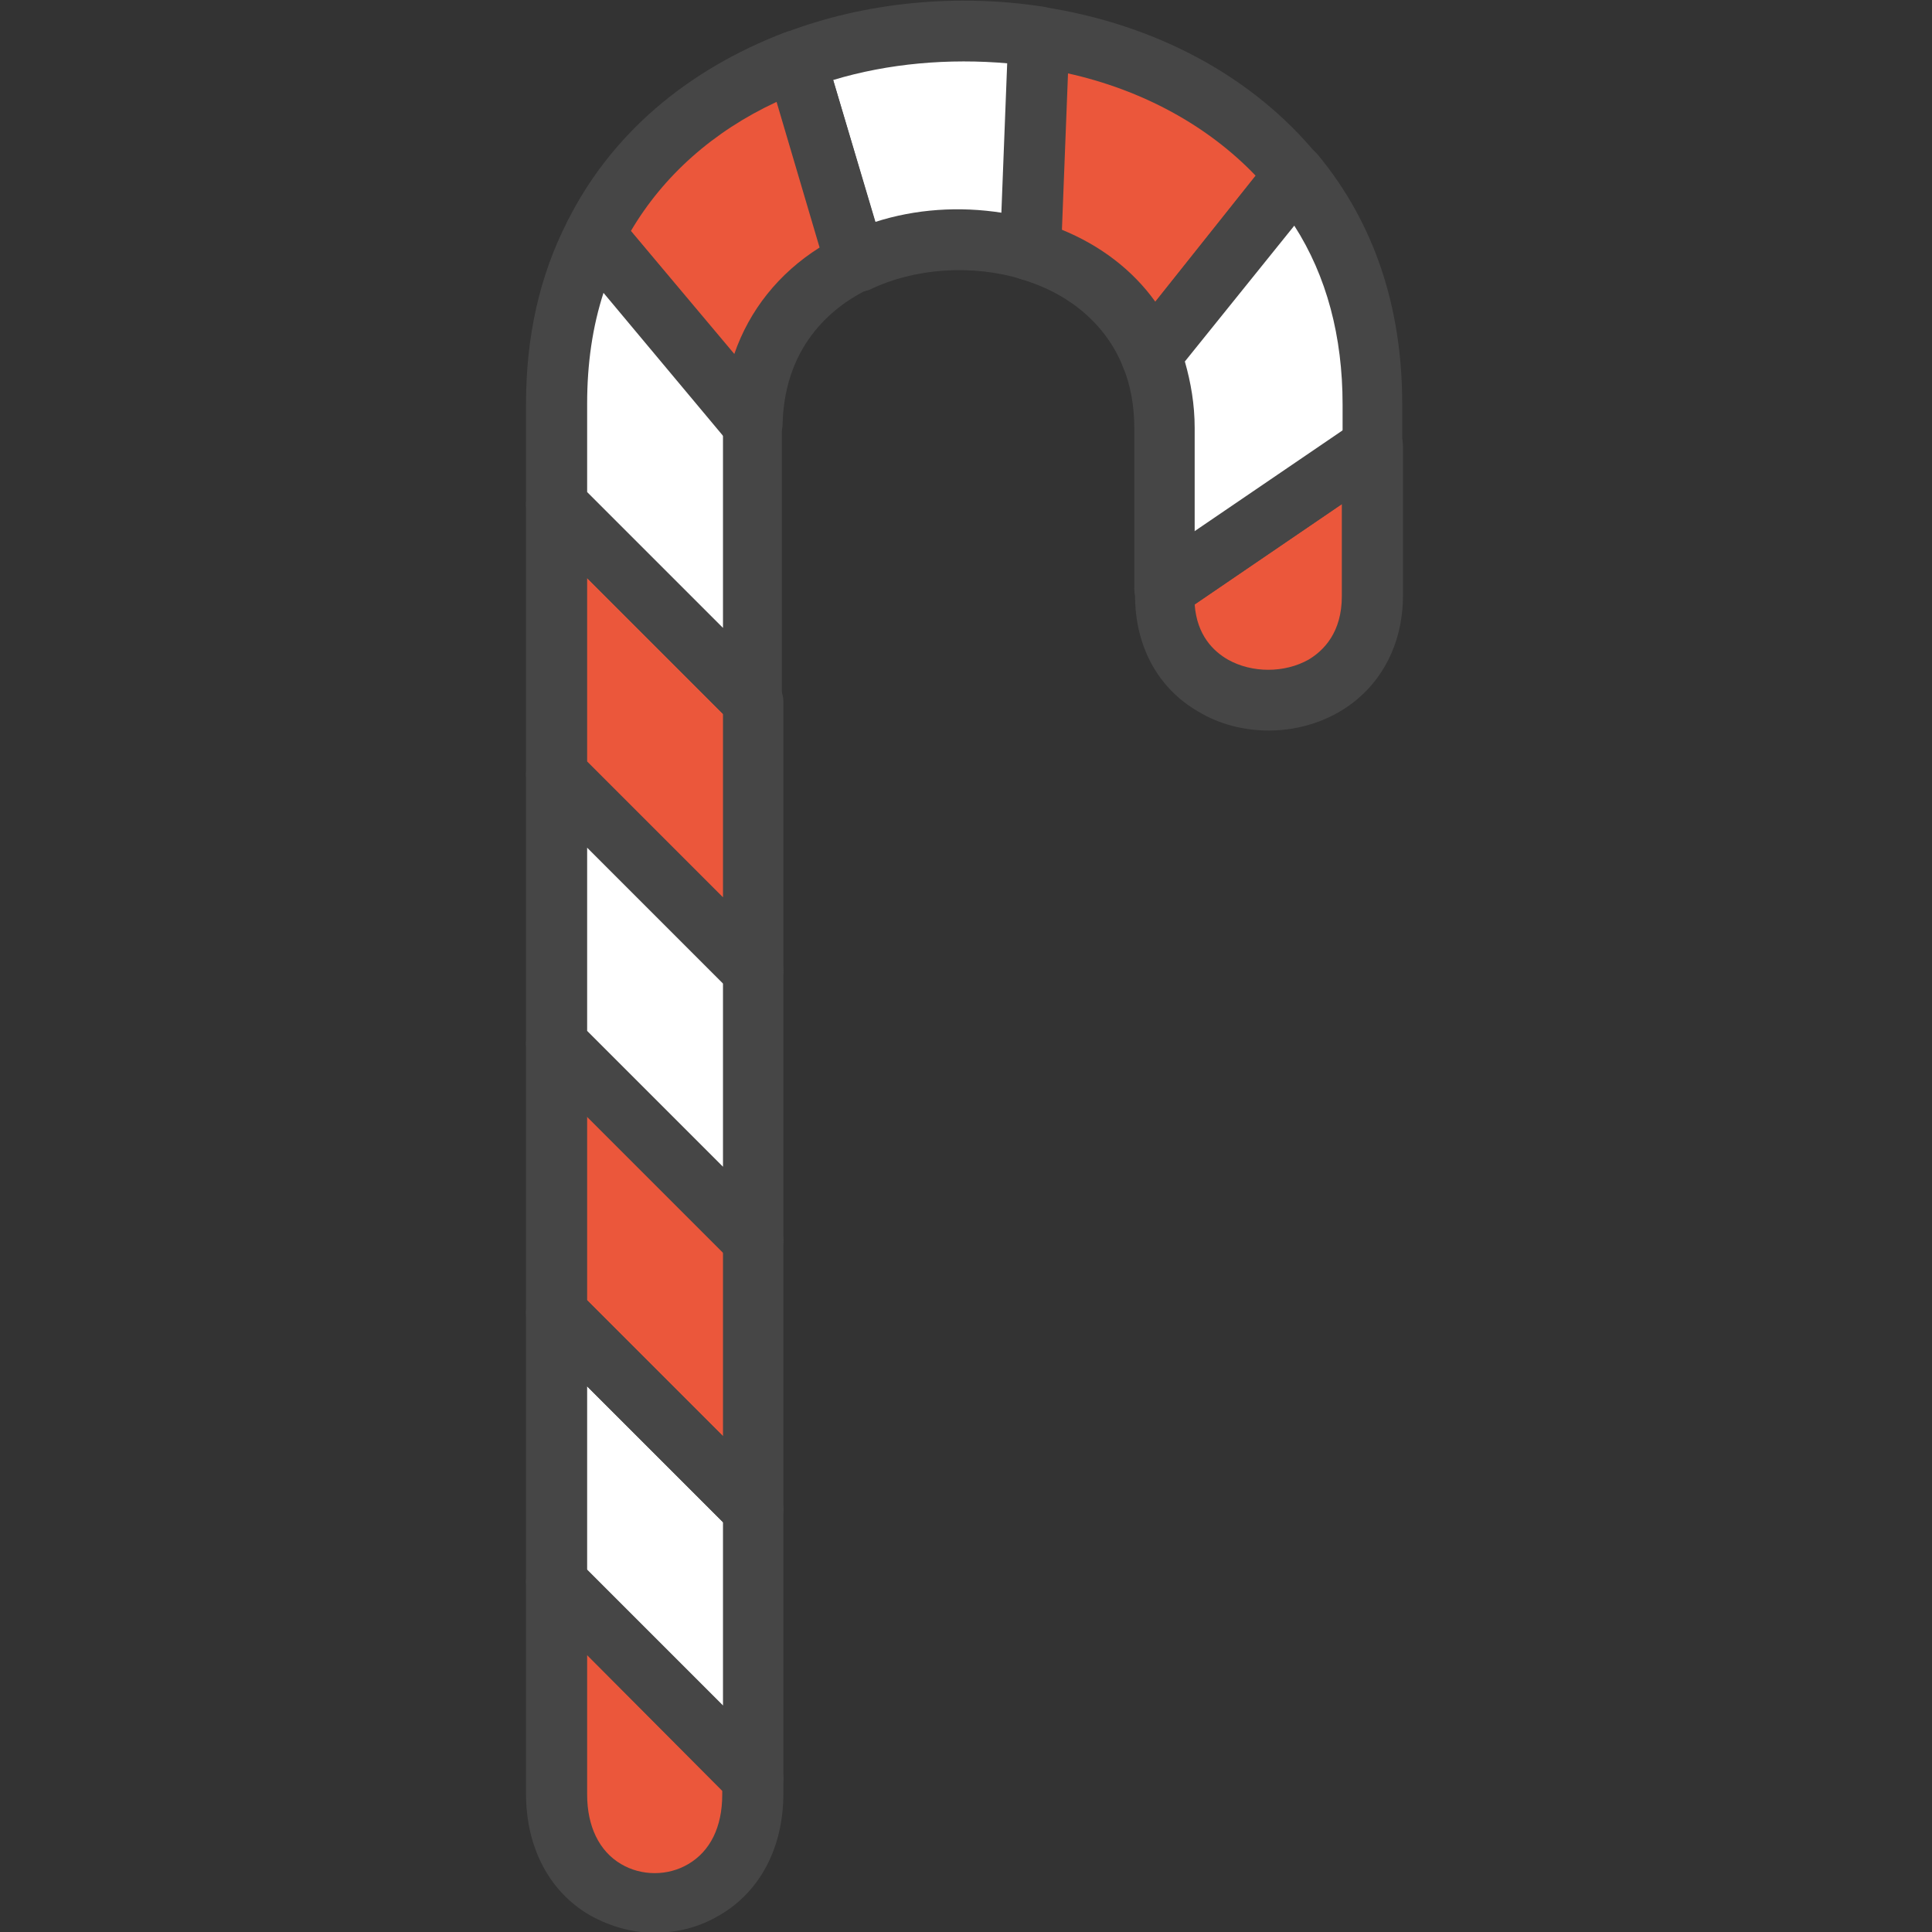 <?xml version="1.0" encoding="utf-8"?>
<!-- Generator: Adobe Illustrator 22.1.0, SVG Export Plug-In . SVG Version: 6.00 Build 0)  -->
<svg version="1.1" id="Layer_1" xmlns="http://www.w3.org/2000/svg" xmlns:xlink="http://www.w3.org/1999/xlink" x="0px" y="0px"
	 viewBox="0 0 256 256" style="enable-background:new 0 0 256 256;" xml:space="preserve">
<rect x="0" y="0" width="256" height="256" fill="#333333" stroke="none"/>
<style type="text/css">
	.st0{fill:#F5B31F;}
	.st1{fill:#464646;}
	.st2{opacity:0.15;}
	.st3{fill:#AC6535;}
	.st4{fill:#EB573B;}
	.st5{fill:#90C056;}
	.st6{opacity:0.35;}
	.st7{fill:#FFFFFF;}
	.st8{opacity:0.2;}
	.st9{fill:#F6D67A;}
	.st10{opacity:0.3;}
	.st11{fill:#FFA755;}
	.st12{fill:#8FAE3C;}
	.st13{fill:#BE6BB2;}
	.st14{fill:#B7C536;}
	.st15{opacity:0.1;}
	.st16{fill:#9D5A96;}
	.st17{fill:#EA615D;}
	.st18{opacity:0.4;}
	.st19{fill:#F79932;}
	.st20{fill:#FFEC97;}
	.st21{fill:#FFD11D;}
	.st22{fill:#F7F2D5;}
	.st23{fill:#F6AF72;}
	.st24{fill:#BA6C45;}
	.st25{opacity:0.5;}
	.st26{fill:#E4C074;}
	.st27{fill:#656566;}
	.st28{fill:#FACD1F;}
	.st29{fill:#FFDF66;}
	.st30{fill:#6D6E71;}
	.st31{fill:#E77CAE;}
	.st32{fill:#FFE5C4;}
	.st33{fill:#F68455;}
	.st34{opacity:0.7;}
	.st35{fill:#ADEDFF;}
	.st36{fill:#EC754B;}
	.st37{fill:#4AA5BA;}
	.st38{opacity:0.8;}
	.st39{fill:#92A5AC;}
	.st40{fill:#D06E3C;}
	.st41{fill:#DA4F4B;}
	.st42{fill:#BDF3FF;}
	.st43{fill:#F18BB4;}
	.st44{fill:#F9D97A;}
	.st45{fill:none;}
	.st46{fill:#AF6535;}
	.st47{fill:#B93226;}
	.st48{fill:#FF6050;}
	.st49{fill:#EA7CB1;}
	.st50{fill:#00B0E0;}
	.st51{fill:#EA7DAE;}
	.st52{fill:#BC7532;}
	.st53{fill:#876C6C;}
	.st54{fill:#F9F6CD;}
	.st55{fill:#FFE37B;}
	.st56{fill:#1DDCFF;}
	.st57{fill:#60ACF7;}
	.st58{fill:#C3755A;}
	.st59{fill:#96557A;}
	.st60{fill:#66625D;}
	.st61{fill:#D68032;}
	.st62{fill:#F2A355;}
	.st63{fill:#7E9E6A;}
	.st64{fill:#965A85;}
	.st65{fill:#90CAD3;}
	.st66{fill:#94B57F;}
	.st67{fill:#B2E2E7;}
	.st68{fill:#FFDF8F;}
	.st69{fill:#FFFAEB;}
	.st70{fill:#F88916;}
	.st71{fill:#FFC86E;}
	.st72{fill:#AFA51D;}
	.st73{fill:#968A1C;}
	.st74{fill:#C3556D;}
</style>
<g>
	<g>
		<g>
			<path class="st4" d="M99.7,235.6l0,2.1c0,19.1-26,19.1-26,0l0-28.1L99.7,235.6z"/>
		</g>
	</g>
	<g>
		<g>
			<polygon class="st7" points="99.7,200 99.7,235.6 73.8,209.6 73.8,173.9 			"/>
		</g>
	</g>
	<g>
		<g>
			<polygon class="st4" points="99.7,164.3 99.7,200 73.8,173.9 73.8,138.3 			"/>
		</g>
	</g>
	<g>
		<g>
			<polygon class="st7" points="99.7,128.6 99.7,164.3 73.8,138.3 73.8,102.6 			"/>
		</g>
	</g>
	<g>
		<g>
			<polygon class="st4" points="99.7,92.9 99.7,128.6 73.8,102.6 73.8,66.9 			"/>
		</g>
	</g>
	<g>
		<g>
			<path class="st7" d="M99.7,56.1c0,0.2,0,0.4,0,0.6l0,36.2l-26-26l0-13.4c0-8.6,1.8-16,5-22.4L99.7,56.1z"/>
		</g>
	</g>
	<g>
		<g>
			<path class="st4" d="M113.4,34.7c-7.7,3.7-13.4,10.8-13.6,21.3l-20.9-25c5.6-11.1,15.3-18.8,26.6-23L113.4,34.7z"/>
		</g>
	</g>
	<g>
		<g>
			<path class="st7" d="M137.6,4.8l-1.1,28.3c-7.5-2.3-16.1-1.8-23.2,1.6l-7.9-26.7C115.5,4.3,126.8,3.2,137.6,4.8z"/>
		</g>
	</g>
	<g>
		<g>
			<path class="st4" d="M171.7,23.1l-19.1,24c-2.9-7.1-9-11.8-16-14l1.1-28.3C150.9,6.8,163.4,12.9,171.7,23.1z"/>
		</g>
	</g>
	<g>
		<g>
			<path class="st7" d="M181.8,53.5l0,5.7L154.3,78l0-21.3c0-3.6-0.6-6.8-1.8-9.6l19.1-24C178,30.9,181.8,41,181.8,53.5z"/>
		</g>
	</g>
	<g>
		<g>
			<path class="st4" d="M181.8,59.2l0,19.8c0,18.4-27.6,18.4-27.6,0l0-1L181.8,59.2z"/>
		</g>
	</g>
	<g>
		<g>
			<path class="st1" d="M86.7,256.1c-2.9,0-5.8-0.8-8.5-2.3c-5.4-3.1-8.5-9-8.5-16.1l0-28.1c0-1.6,1-3.1,2.5-3.7
				c1.5-0.6,3.2-0.3,4.4,0.9l26,26c0.7,0.8,1.2,1.8,1.2,2.8l0,2.1c0,7.1-3.1,13-8.5,16.1C92.6,255.4,89.7,256.1,86.7,256.1z
				 M77.8,219.3l0,18.5c0,4.2,1.6,7.5,4.5,9.2c2.7,1.6,6.2,1.6,8.9,0c2.9-1.7,4.5-4.9,4.5-9.2v-0.5L77.8,219.3z"/>
		</g>
	</g>
	<g>
		<g>
			<path class="st1" d="M99.7,239.6c-1,0-2.1-0.4-2.8-1.2l-26-26c-0.7-0.8-1.2-1.8-1.2-2.8l0-35.7c0-1.6,1-3.1,2.5-3.7
				c1.5-0.6,3.2-0.3,4.4,0.9l26,26c0.7,0.8,1.2,1.8,1.2,2.8l0,35.7c0,1.6-1,3.1-2.5,3.7C100.7,239.5,100.2,239.6,99.7,239.6z
				 M77.8,208l18,18l0-24.3l-18-18L77.8,208z"/>
		</g>
	</g>
	<g>
		<g>
			<path class="st1" d="M99.7,204c-1,0-2.1-0.4-2.8-1.2l-26-26c-0.7-0.8-1.2-1.8-1.2-2.8l0-35.7c0-1.6,1-3.1,2.5-3.7
				c1.5-0.6,3.2-0.3,4.4,0.9l26,26c0.7,0.8,1.2,1.8,1.2,2.8l0,35.7c0,1.6-1,3.1-2.5,3.7C100.8,203.9,100.2,204,99.7,204z
				 M77.8,172.3l18,18l0-24.4l-18-18L77.8,172.3z"/>
		</g>
	</g>
	<g>
		<g>
			<path class="st1" d="M99.7,168.3c-1,0-2.1-0.4-2.8-1.2l-26-26c-0.7-0.8-1.2-1.8-1.2-2.8l0-35.7c0-1.6,1-3.1,2.5-3.7
				c1.5-0.6,3.2-0.3,4.4,0.9l26,26c0.7,0.8,1.2,1.8,1.2,2.8l0,35.7c0,1.6-1,3.1-2.5,3.7C100.8,168.2,100.2,168.3,99.7,168.3z
				 M77.8,136.6l18,18l0-24.3l-18-18L77.8,136.6z"/>
		</g>
	</g>
	<g>
		<g>
			<path class="st1" d="M99.7,132.6c-1,0-2.1-0.4-2.8-1.2l-26-26c-0.7-0.8-1.2-1.8-1.2-2.8l0-35.7c0-1.6,1-3.1,2.5-3.7
				c1.5-0.6,3.2-0.3,4.4,0.9l26,26c0.7,0.8,1.2,1.8,1.2,2.8l0,35.7c0,1.6-1,3.1-2.5,3.7C100.8,132.5,100.2,132.6,99.7,132.6z
				 M77.8,100.9l18,18l0-24.3l-18-18L77.8,100.9z"/>
		</g>
	</g>
	<g>
		<g>
			<path class="st1" d="M99.7,96.9c-1,0-2.1-0.4-2.8-1.2l-26-26c-0.7-0.8-1.2-1.8-1.2-2.8l0-13.4c0-8.9,1.8-17,5.5-24.2
				c0.6-1.2,1.8-2,3.1-2.2c1.3-0.2,2.7,0.4,3.5,1.4l20.9,25c0.7,0.8,1,1.9,0.9,3c0,0.1,0,0.1,0,0.2l0,36.2c0,1.6-1,3.1-2.5,3.7
				C100.8,96.8,100.2,96.9,99.7,96.9z M77.8,65.2l18,18l0-25.8L80,38.7c-1.5,4.6-2.2,9.5-2.2,14.8L77.8,65.2z"/>
		</g>
	</g>
	<g>
		<g>
			<path class="st1" d="M99.7,60.1c-1.2,0-2.3-0.5-3.1-1.4l-20.9-25c-1-1.2-1.2-2.9-0.5-4.4c5.7-11.4,15.7-20,28.8-25
				c1-0.4,2.2-0.3,3.2,0.2c1,0.5,1.7,1.4,2.1,2.4l7.9,26.7c0.6,1.9-0.3,3.9-2.1,4.7c-4.2,2-11.1,7-11.4,17.8c0,1.7-1.1,3.1-2.7,3.7
				C100.6,60,100.2,60.1,99.7,60.1z M83.6,30.6l13.7,16.3c2-5.8,5.9-10.7,11.3-14.1l-5.7-19.3C94.5,17.4,87.9,23.3,83.6,30.6z"/>
		</g>
	</g>
	<g>
		<g>
			<path class="st1" d="M113.4,38.7c-0.6,0-1.1-0.1-1.6-0.3c-1.1-0.5-1.9-1.4-2.2-2.5l-7.9-26.7c-0.6-2,0.5-4.1,2.4-4.9
				c10.5-4,22.7-5.2,34.2-3.4c2,0.3,3.5,2.1,3.4,4.1l-1.1,28.3c0,1.2-0.7,2.4-1.7,3.1c-1,0.7-2.3,0.9-3.5,0.6
				c-6.6-2-14.2-1.5-20.2,1.4C114.6,38.6,114,38.7,113.4,38.7z M110.4,10.6l5.6,18.8c5.3-1.7,11.1-2.1,16.8-1.2l0.8-19.8
				C125.7,7.7,117.7,8.4,110.4,10.6z"/>
		</g>
	</g>
	<g>
		<g>
			<path class="st1" d="M152.5,51.1c-0.2,0-0.4,0-0.6,0c-1.4-0.2-2.6-1.1-3.1-2.5c-2.2-5.5-7-9.7-13.5-11.6c-1.7-0.5-2.9-2.2-2.8-4
				l1.1-28.3c0-1.1,0.6-2.2,1.4-2.9c0.9-0.7,2-1,3.1-0.9c15.1,2.3,28,9.3,36.5,19.7c1.2,1.5,1.2,3.5,0,5l-19.1,24
				C154.9,50.5,153.7,51.1,152.5,51.1z M140.6,30.4c5.2,2.1,9.5,5.4,12.5,9.6l13.3-16.7c-6.3-6.6-15-11.4-25-13.6L140.6,30.4z"/>
		</g>
	</g>
	<g>
		<g>
			<path class="st1" d="M154.3,82c-0.6,0-1.3-0.2-1.9-0.5c-1.3-0.7-2.1-2.1-2.1-3.5l0-21.3c0-2.9-0.5-5.7-1.5-8.1
				c-0.5-1.3-0.3-2.9,0.6-4l19.1-24c0.8-0.9,1.9-1.5,3.1-1.5c0,0,0,0,0,0c1.2,0,2.3,0.5,3.1,1.5c7.4,9,11.1,20.1,11.1,32.9
				c0,0,0,0,0,0l0,5.7c0,1.3-0.7,2.6-1.7,3.3l-27.6,18.8C155.9,81.8,155.1,82,154.3,82z M157,47.9c0.8,2.8,1.3,5.7,1.3,8.8l0,13.8
				l19.6-13.3l0-3.6c0-9-2.1-17-6.4-23.7L157,47.9z M181.8,53.5L181.8,53.5L181.8,53.5z"/>
		</g>
	</g>
	<g>
		<g>
			<path class="st1" d="M168.1,96.8c-3.2,0-6.5-0.8-9.3-2.5c-5.4-3.1-8.4-8.7-8.4-15.4v-1c0-1.3,0.7-2.6,1.7-3.3l27.6-18.8
				c1.2-0.8,2.8-0.9,4.1-0.2c1.3,0.7,2.1,2.1,2.1,3.5l0,19.8c0,6.7-3.1,12.3-8.4,15.4C174.6,96,171.3,96.8,168.1,96.8z M158.3,80.1
				c0.3,4.1,2.5,6.2,4.4,7.3c3.2,1.8,7.5,1.8,10.7,0c2-1.2,4.4-3.6,4.4-8.4l0-12.2L158.3,80.1z"/>
		</g>
	</g>
</g>
</svg>
